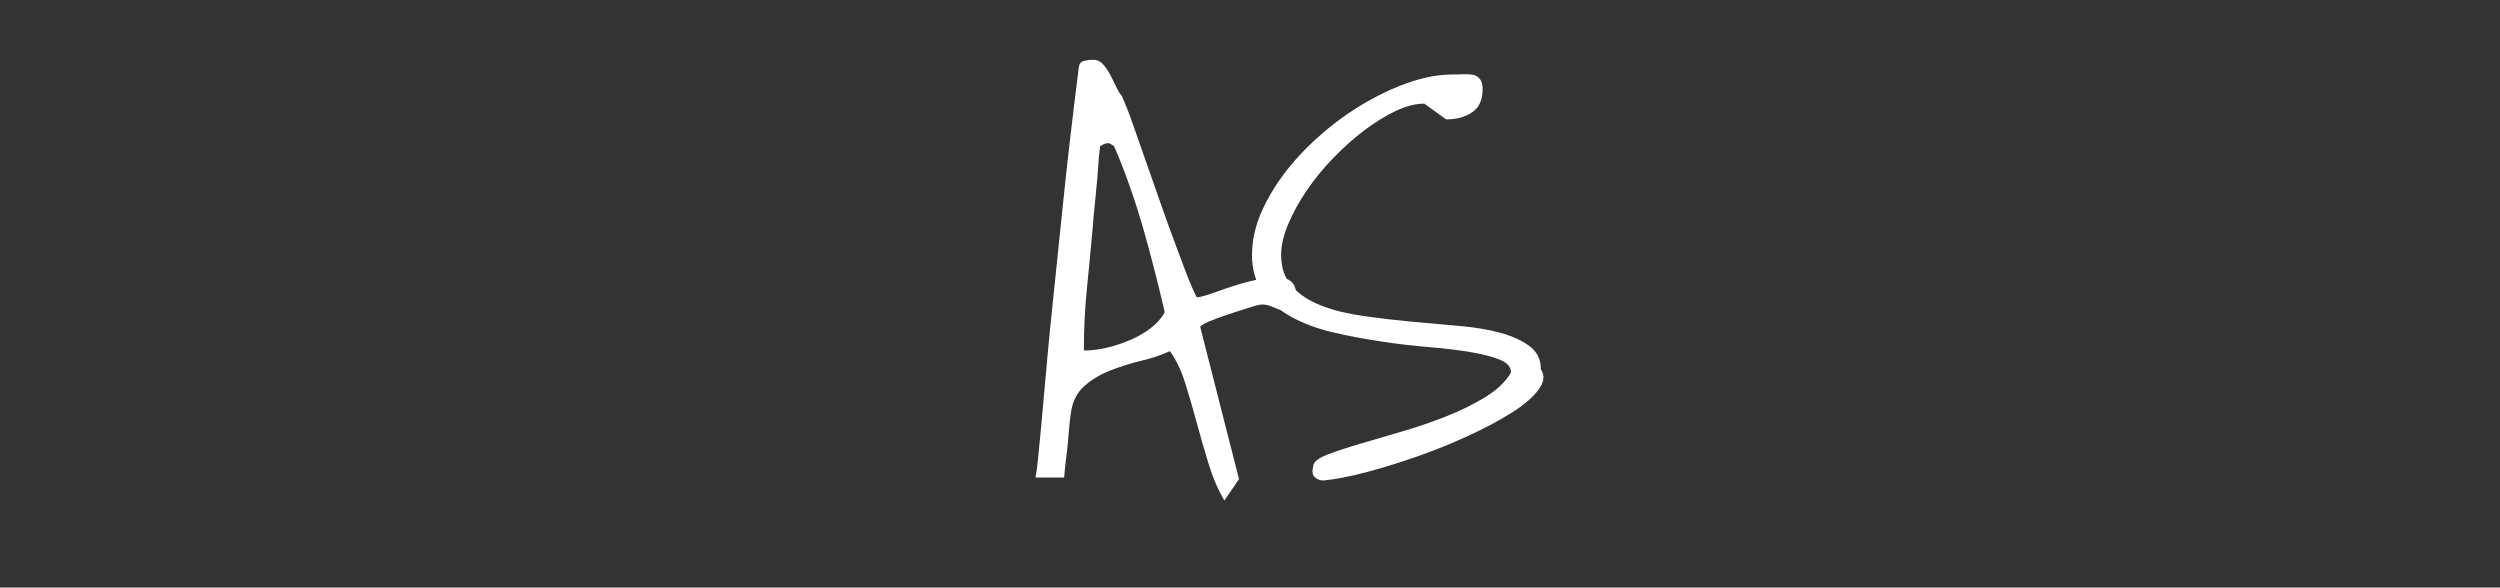 <?xml version="1.0" encoding="UTF-8"?><svg id="a" xmlns="http://www.w3.org/2000/svg" viewBox="0 0 200 47"><rect x="0" y="0" width="200" height="47" fill="#333333" stroke="none"/><defs><style>.b{fill:#fff;}</style></defs><path class="b" d="M82.84,38.16c.09-.42,.16-.96,.22-1.62,.06-.66,.14-1.53,.25-2.61,.1-1.08,.22-2.41,.36-4,.13-1.59,.32-3.52,.56-5.79,.24-2.27,.52-4.95,.83-8.02,.31-3.07,.73-6.64,1.24-10.71,.03-.3,.17-.48,.43-.54,.25-.06,.49-.09,.7-.09,.33,0,.6,.12,.81,.36,.21,.24,.4,.51,.56,.81,.16,.3,.32,.61,.47,.94,.15,.33,.31,.6,.49,.81,.3,.69,.61,1.48,.92,2.38s.65,1.86,1.01,2.88c.36,1.02,.72,2.04,1.08,3.08s.72,2.04,1.08,3.01c.36,.97,.7,1.87,1.01,2.7,.31,.82,.61,1.5,.88,2.04,.33-.03,.79-.16,1.39-.38,.6-.22,1.24-.44,1.93-.65,.69-.21,1.36-.37,2.02-.49,.66-.12,1.21-.13,1.66-.02,.45,.11,.74,.37,.88,.79,.13,.42,.02,1.08-.34,1.98-.21,0-.4-.04-.58-.11-.18-.07-.36-.15-.54-.22-.18-.07-.37-.15-.56-.22-.2-.07-.41-.11-.65-.11-.15,0-.49,.08-1.01,.25-.52,.17-1.09,.34-1.68,.54-.6,.2-1.12,.39-1.57,.58-.45,.2-.67,.34-.67,.43l3.1,12.17-1.17,1.71c-.51-.87-.94-1.86-1.28-2.99-.34-1.12-.67-2.25-.97-3.37-.3-1.12-.61-2.17-.92-3.14-.31-.97-.71-1.79-1.19-2.45-.63,.3-1.38,.55-2.25,.76-.87,.21-1.71,.47-2.52,.79s-1.5,.73-2.09,1.26c-.58,.52-.94,1.24-1.06,2.13-.06,.36-.11,.84-.16,1.44-.04,.6-.1,1.17-.16,1.71-.09,.66-.17,1.33-.22,2.02h-2.29Zm5.17-26.46l-.09,.76c-.03,.51-.08,1.1-.13,1.77-.06,.67-.13,1.36-.2,2.07-.08,.7-.13,1.3-.16,1.77-.15,1.68-.31,3.33-.47,4.96-.17,1.63-.25,3.3-.25,5.01,.57,0,1.17-.07,1.82-.22,.64-.15,1.26-.35,1.86-.61,.6-.25,1.15-.57,1.64-.94,.49-.37,.88-.8,1.15-1.28-.24-1.05-.5-2.13-.79-3.26-.29-1.12-.59-2.26-.92-3.41-.33-1.15-.69-2.28-1.08-3.39-.39-1.11-.81-2.19-1.26-3.23-.03-.03-.13-.1-.31-.2-.18-.1-.45-.04-.81,.2Z"/><path class="b" d="M105.07,37.22c.06-.3,.43-.58,1.12-.85,.69-.27,1.54-.55,2.56-.85,1.02-.3,2.14-.63,3.37-.99,1.23-.36,2.41-.76,3.55-1.21,1.14-.45,2.18-.96,3.12-1.53,.94-.57,1.64-1.23,2.09-1.98,0-.45-.29-.79-.88-1.03-.58-.24-1.36-.44-2.34-.61-.97-.16-2.08-.3-3.32-.4-1.24-.1-2.52-.25-3.82-.45-1.3-.19-2.58-.43-3.82-.72-1.24-.28-2.35-.69-3.32-1.21-.97-.52-1.75-1.19-2.34-2-.58-.81-.88-1.8-.88-2.96s.25-2.33,.76-3.48c.51-1.15,1.19-2.27,2.04-3.35s1.83-2.08,2.92-3.01c1.09-.93,2.24-1.74,3.44-2.43,1.2-.69,2.39-1.23,3.57-1.62,1.18-.39,2.28-.58,3.3-.58,.27,0,.55,0,.85-.02,.3-.01,.56,0,.79,.04s.41,.16,.56,.34c.15,.18,.22,.45,.22,.81,0,.87-.29,1.49-.85,1.86-.57,.38-1.26,.56-2.07,.56l-1.75-1.26c-.69,0-1.45,.2-2.27,.58-.82,.39-1.66,.91-2.52,1.55-.85,.64-1.68,1.39-2.49,2.22-.81,.84-1.52,1.71-2.13,2.61-.61,.9-1.11,1.8-1.48,2.7-.38,.9-.56,1.71-.56,2.43,0,1.05,.29,1.89,.88,2.54,.58,.64,1.36,1.15,2.34,1.53,.97,.38,2.09,.65,3.35,.83s2.53,.33,3.82,.45c1.29,.12,2.56,.23,3.82,.34,1.26,.11,2.37,.29,3.35,.56,.97,.27,1.75,.63,2.34,1.08s.88,1.06,.88,1.84c.33,.48,.26,1.03-.2,1.64-.46,.61-1.18,1.23-2.16,1.84-.97,.61-2.13,1.23-3.46,1.84-1.33,.61-2.7,1.17-4.11,1.66-1.41,.49-2.77,.91-4.09,1.26-1.32,.34-2.44,.56-3.37,.65-.27,0-.5-.09-.7-.27-.2-.18-.23-.49-.11-.94Z"/></svg>